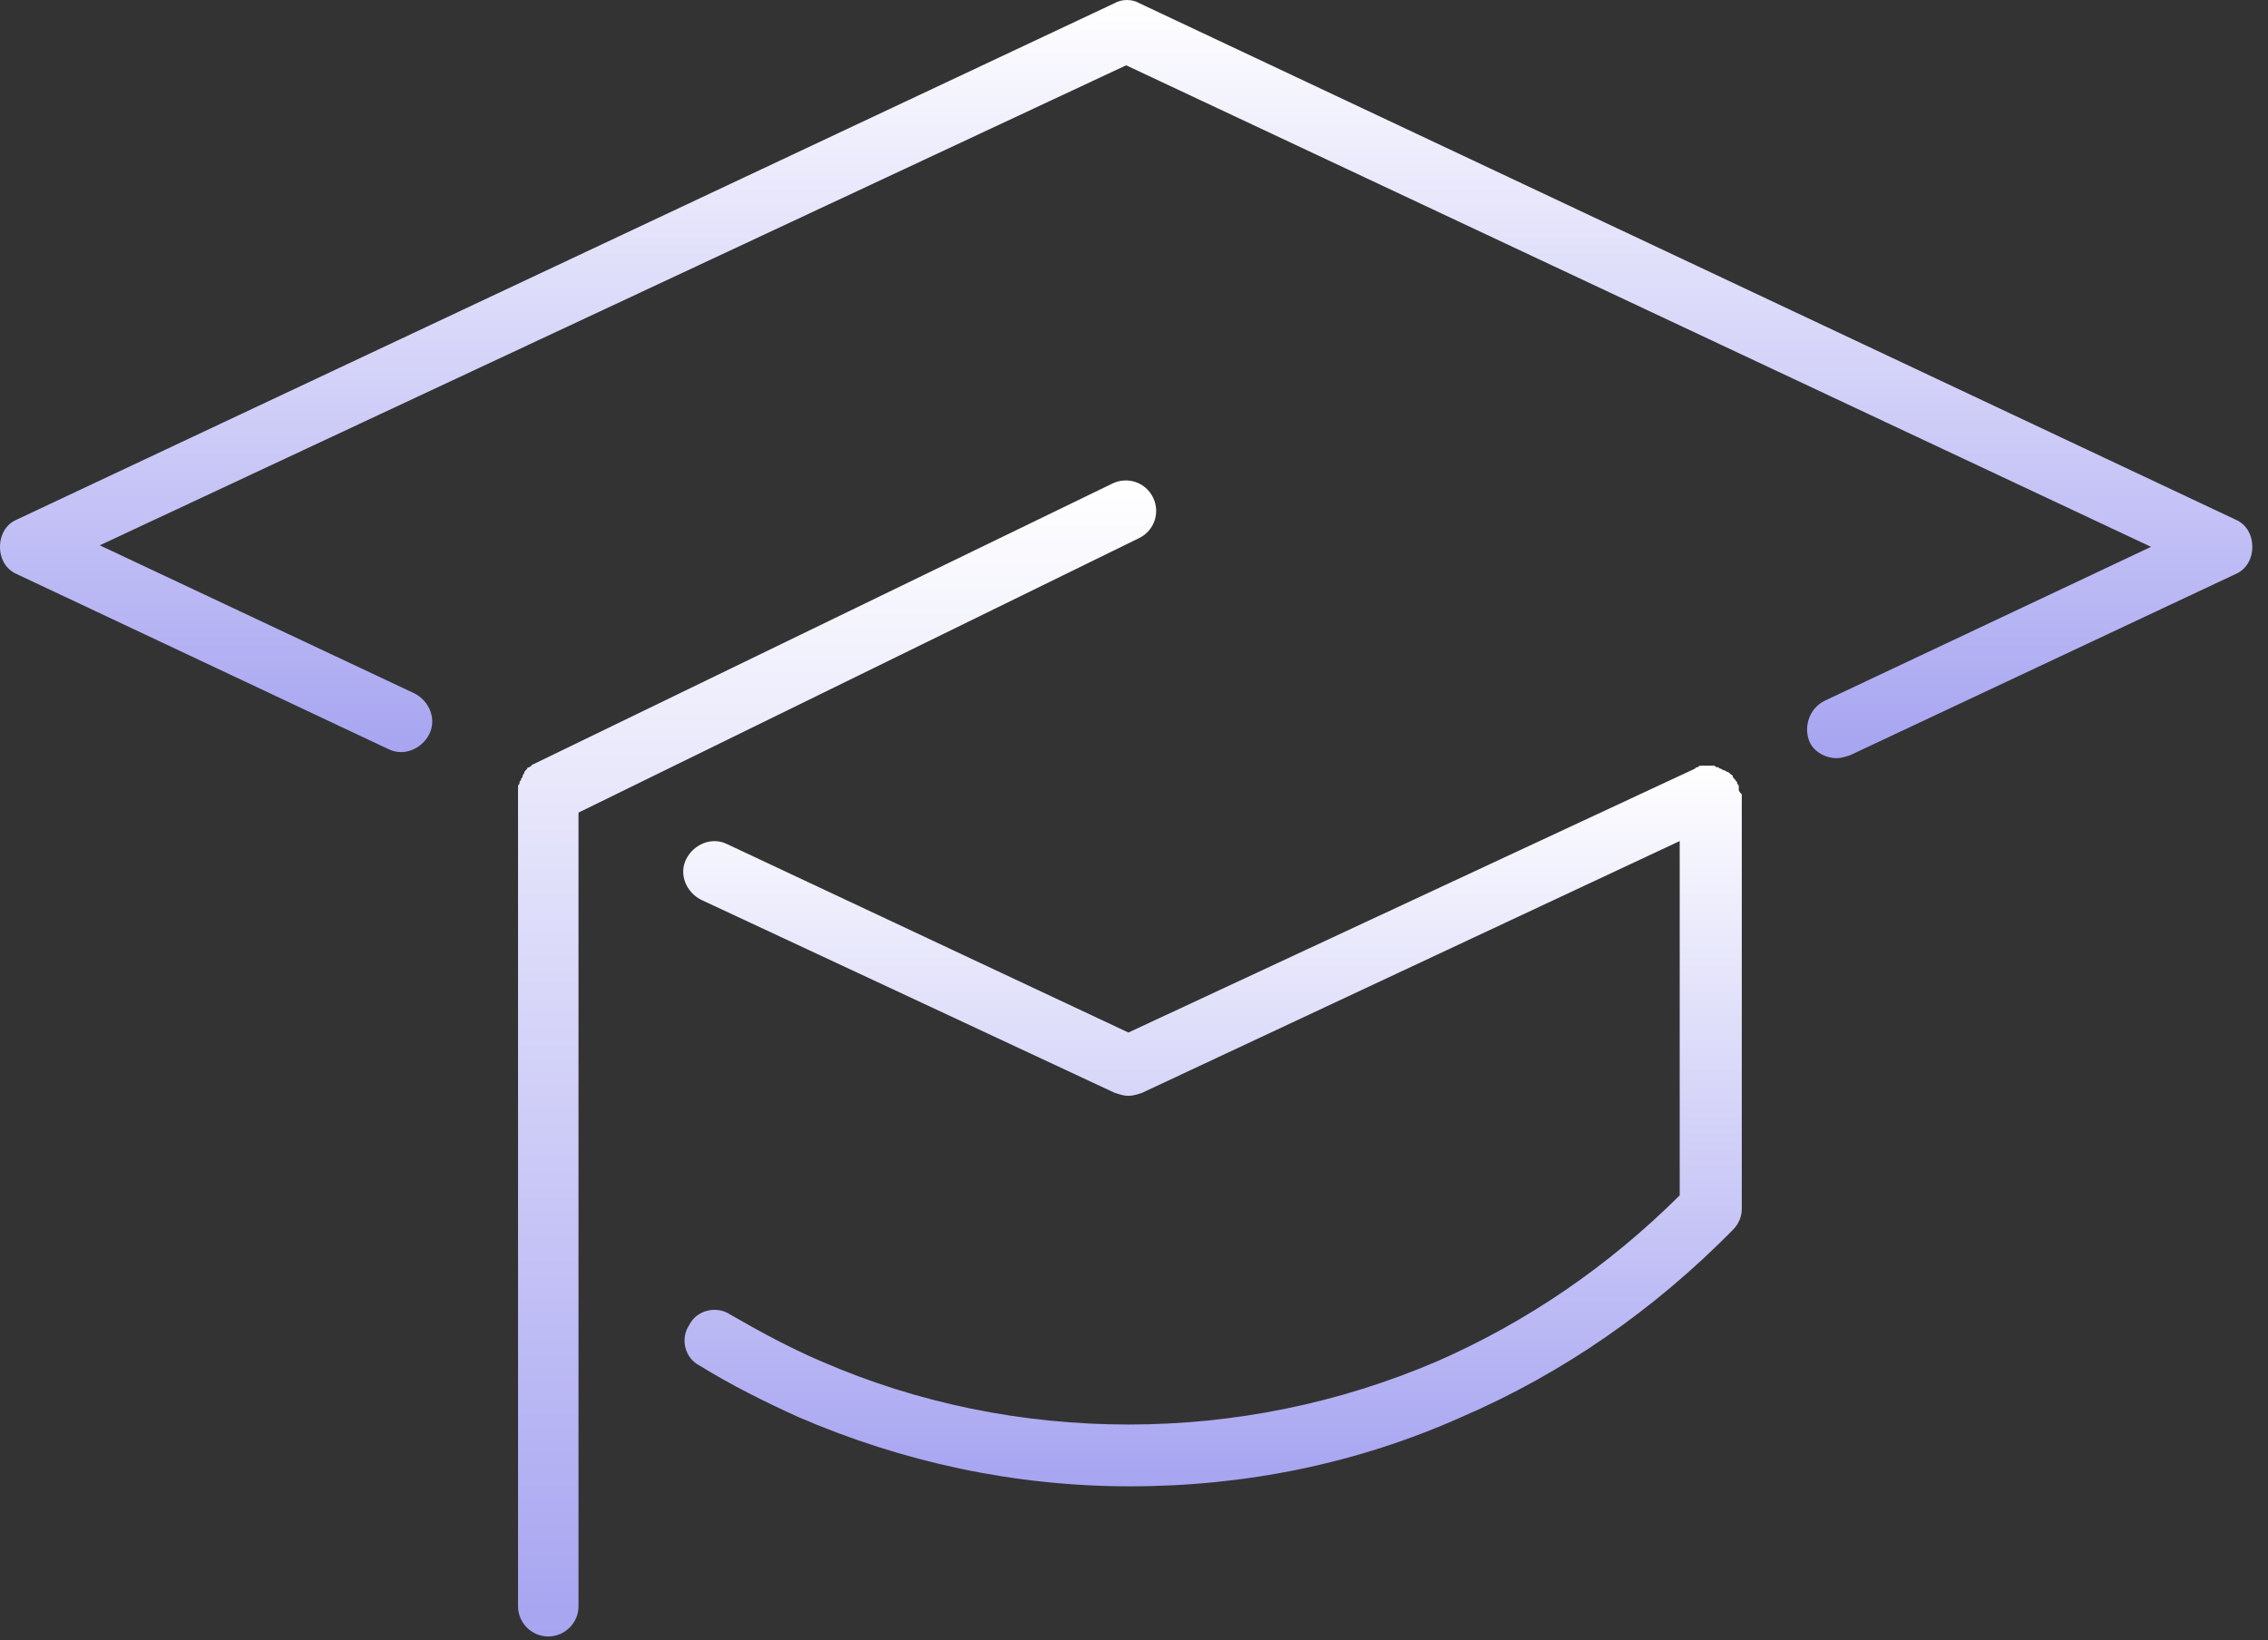 <svg width="112" height="81" viewBox="0 0 112 81" fill="none" xmlns="http://www.w3.org/2000/svg">
<rect x="0" y="0" width="112" height="81" fill="#333333" stroke="none"/>
<defs>
<linearGradient id="paint0_linear" x1="59.876" y1="37.817" x2="59.876" y2="73.409" gradientUnits="userSpaceOnUse">
<stop stop-color="white"/>
<stop offset="1" stop-color="#A7A4F1"/>
</linearGradient>
<linearGradient id="paint1_linear" x1="55.613" y1="0" x2="55.613" y2="37.446" gradientUnits="userSpaceOnUse">
<stop stop-color="white"/>
<stop offset="1" stop-color="#A7A4F1"/>
</linearGradient>
<linearGradient id="paint2_linear" x1="41.339" y1="23.728" x2="41.339" y2="80.824" gradientUnits="userSpaceOnUse">
<stop stop-color="white"/>
<stop offset="1" stop-color="#A7A4F1"/>
</linearGradient>
</defs>
<path d="M85.865 39.008C85.865 38.934 85.865 38.934 85.865 38.859C85.865 38.785 85.865 38.785 85.79 38.71C85.79 38.636 85.79 38.636 85.715 38.561C85.715 38.561 85.715 38.487 85.641 38.487C85.641 38.412 85.566 38.412 85.566 38.338C85.566 38.263 85.491 38.263 85.491 38.263L85.416 38.189C85.416 38.189 85.341 38.114 85.266 38.114C85.266 38.114 85.192 38.04 85.117 38.04C85.042 38.04 85.042 37.966 84.967 37.966C84.892 37.966 84.892 37.891 84.818 37.891C84.743 37.891 84.743 37.891 84.668 37.817C84.593 37.817 84.593 37.817 84.519 37.817C84.444 37.817 84.444 37.817 84.369 37.817H84.294C84.219 37.817 84.219 37.817 84.145 37.817C84.07 37.817 84.07 37.817 83.995 37.817C83.92 37.817 83.92 37.817 83.846 37.891C83.771 37.891 83.771 37.891 83.696 37.966L55.724 50.996L35.904 41.689C35.157 41.316 34.259 41.689 33.885 42.433C33.511 43.178 33.885 44.071 34.633 44.444L55.051 53.975C55.275 54.049 55.5 54.123 55.724 54.123C55.949 54.123 56.173 54.049 56.397 53.975L82.948 41.54V59.038C79.433 62.538 75.394 65.293 70.981 67.229C66.12 69.314 60.959 70.356 55.724 70.356C50.489 70.356 45.328 69.314 40.542 67.229C38.971 66.558 37.475 65.739 36.054 64.92C35.381 64.474 34.409 64.697 34.035 65.442C33.586 66.112 33.81 67.08 34.558 67.452C36.129 68.42 37.774 69.239 39.42 69.984C44.58 72.217 50.115 73.409 55.799 73.409C61.483 73.409 67.017 72.292 72.178 69.984C77.189 67.824 81.677 64.697 85.566 60.751C85.865 60.453 86.014 60.08 86.014 59.708V39.231C85.94 39.157 85.865 39.083 85.865 39.008Z" fill="url(#paint0_linear)"/>
<path d="M110.404 25.666L56.285 0.168C55.911 -0.056 55.389 -0.056 55.016 0.168L0.821 25.666C0.299 25.89 0 26.412 0 27.008C0 27.605 0.299 28.126 0.821 28.35L19.184 36.999C19.931 37.371 20.827 36.999 21.2 36.253C21.573 35.507 21.2 34.613 20.453 34.24L4.927 26.933L55.613 3.225L106.224 27.008L90.1 34.613C89.354 34.986 89.055 35.88 89.354 36.626C89.578 37.148 90.175 37.446 90.697 37.446C90.921 37.446 91.145 37.371 91.369 37.297L110.404 28.35C110.927 28.126 111.225 27.605 111.225 27.008C111.225 26.412 110.927 25.89 110.404 25.666Z" fill="url(#paint1_linear)"/>
<path d="M56.263 26.571C57.01 26.199 57.308 25.304 56.935 24.559C56.562 23.814 55.666 23.516 54.919 23.889L26.328 37.75C26.328 37.75 26.254 37.75 26.254 37.824C26.179 37.824 26.179 37.899 26.104 37.899C26.03 37.899 26.03 37.973 26.03 37.973L25.955 38.048C25.955 38.048 25.88 38.122 25.88 38.197C25.88 38.197 25.806 38.271 25.806 38.346C25.806 38.42 25.731 38.42 25.731 38.495C25.731 38.569 25.656 38.569 25.656 38.644C25.656 38.718 25.656 38.718 25.582 38.793C25.582 38.868 25.582 38.868 25.582 38.942C25.582 39.017 25.582 39.017 25.582 39.091V39.166L25.582 79.333C25.582 80.153 26.254 80.824 27.075 80.824C27.896 80.824 28.568 80.153 28.568 79.333L28.568 40.134L56.263 26.571Z" fill="url(#paint2_linear)"/>
</svg>
